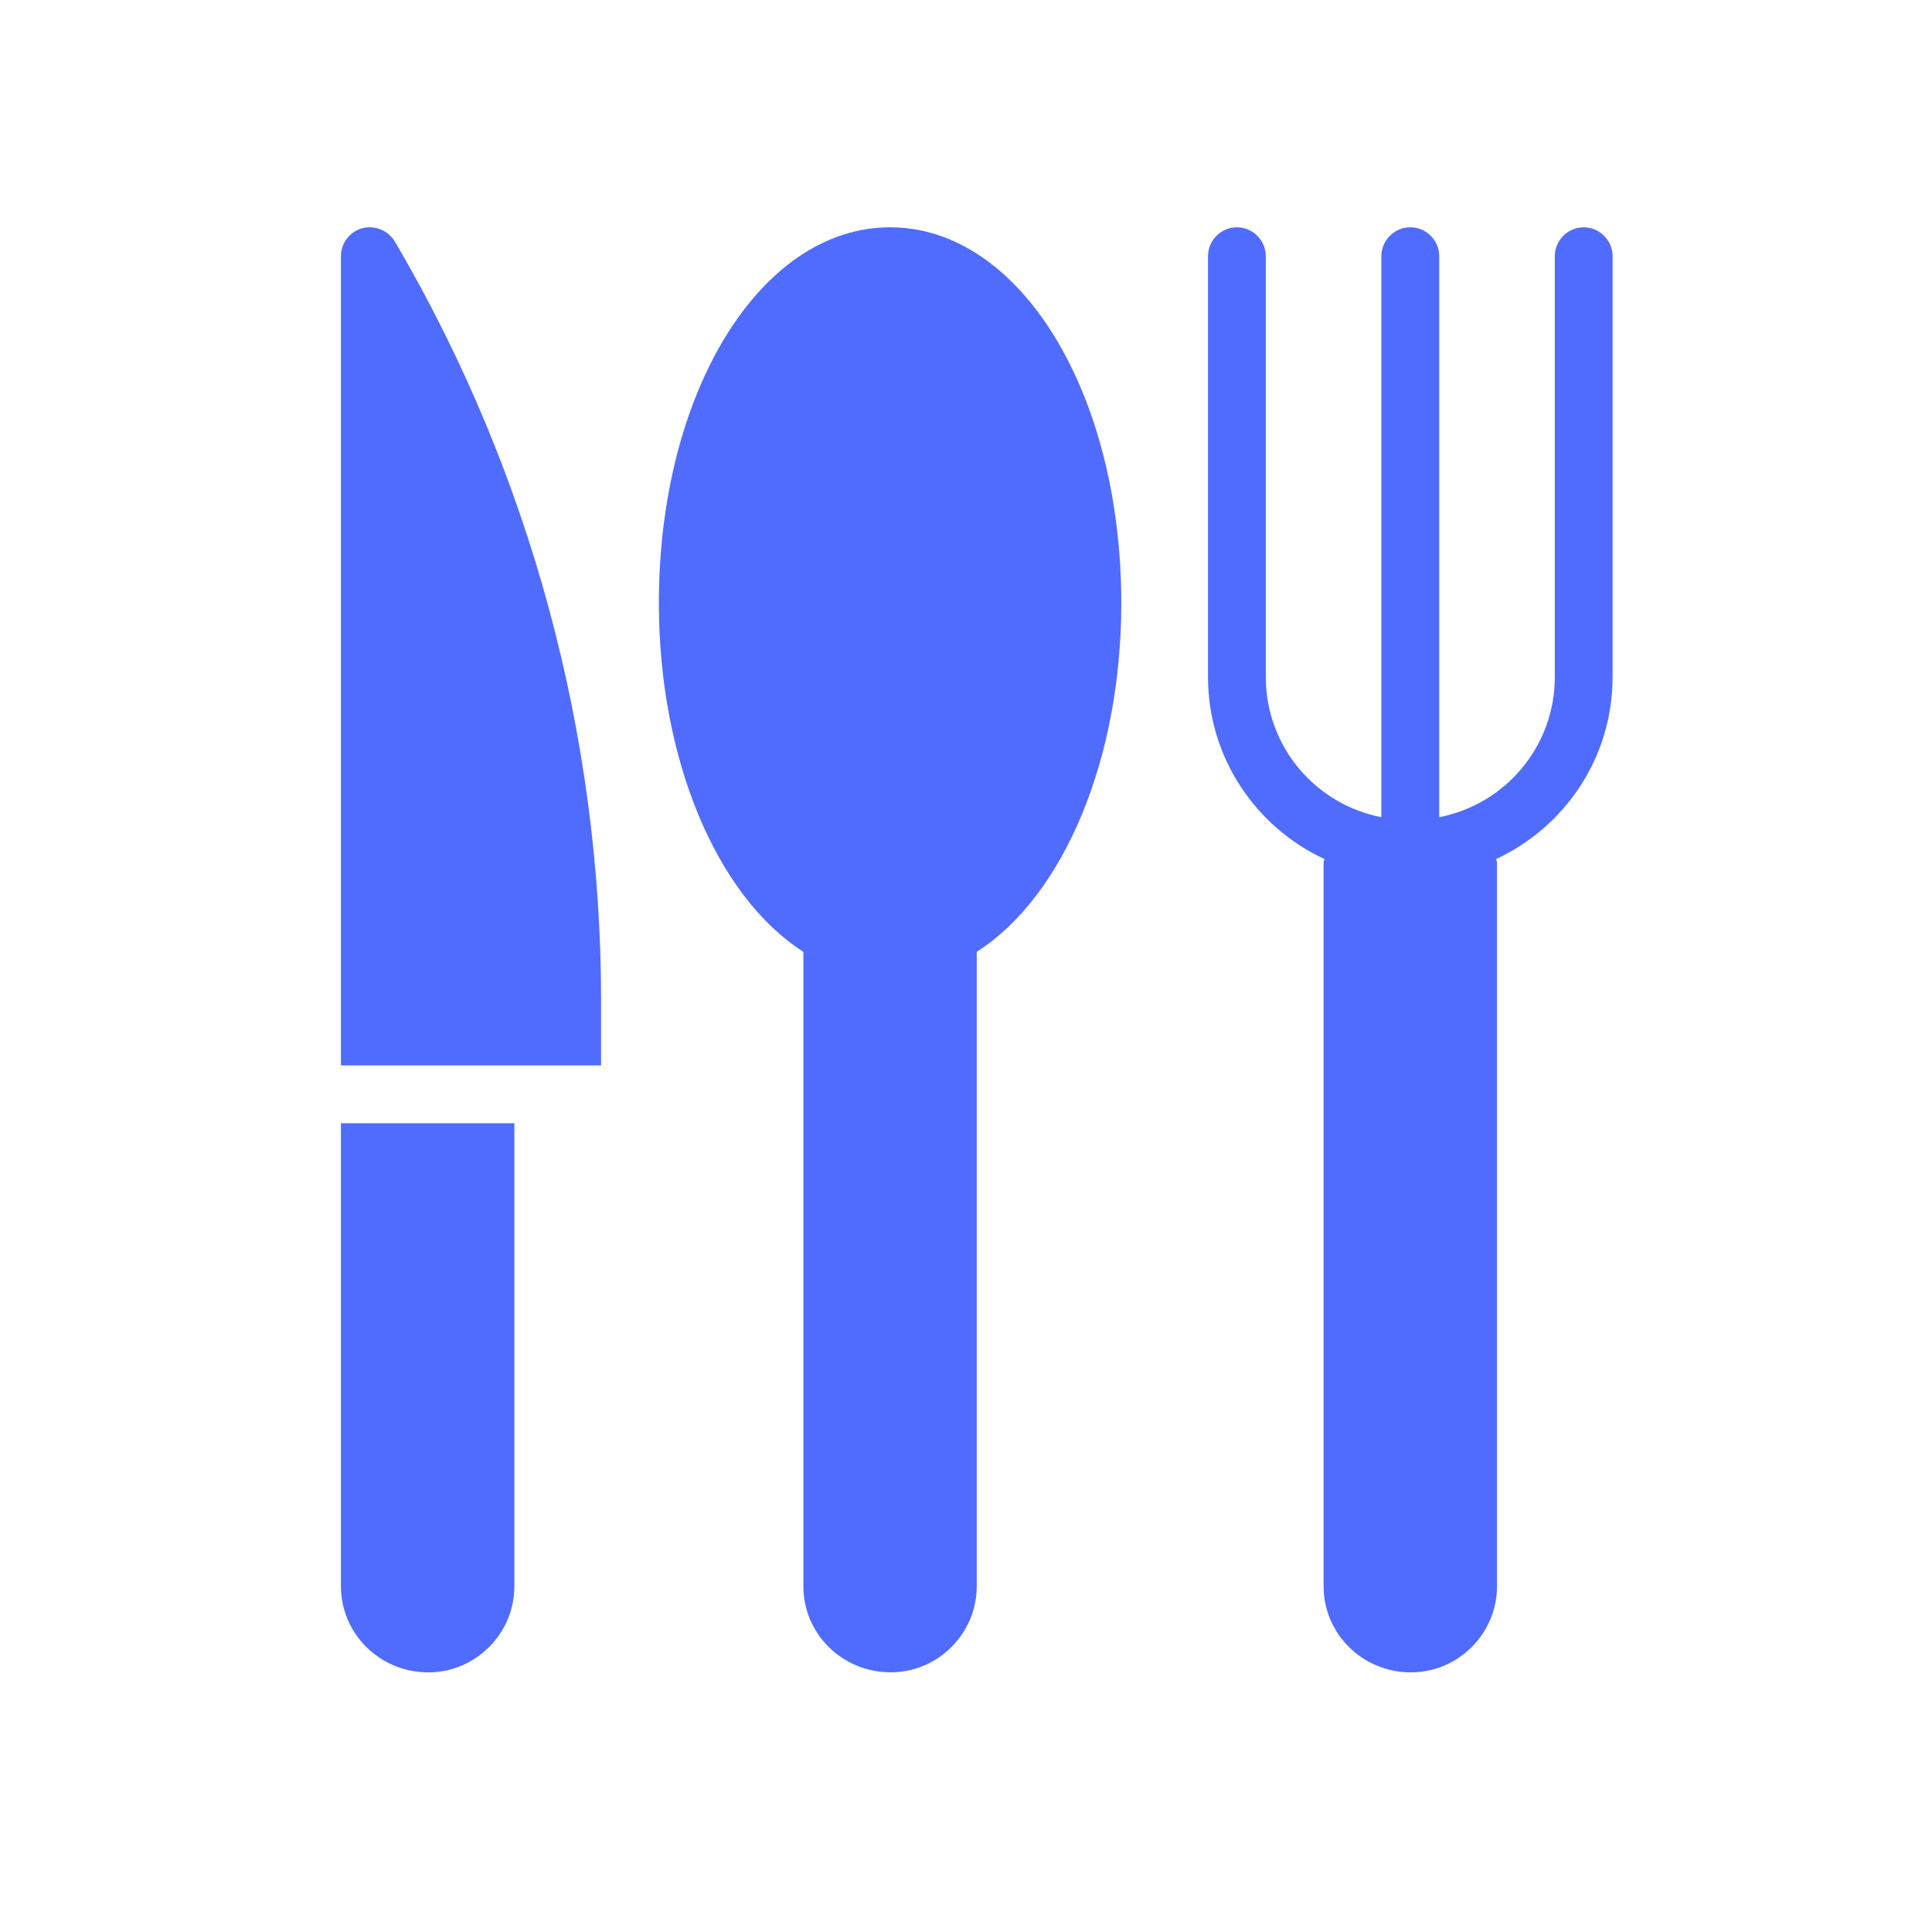 <svg width="34" height="34" viewBox="0 0 34 34" fill="none" xmlns="http://www.w3.org/2000/svg">
<path d="M6.951 4.255C6.834 4.056 6.6 3.96 6.377 4.016C6.153 4.077 6 4.28 6 4.509V18.75H10.578V17.605C10.578 12.941 9.336 8.344 6.987 4.315L6.951 4.255Z" fill="#506CFF"/>
<path d="M6 27.915C6 28.749 6.682 29.431 7.537 29.431C8.371 29.431 9.052 28.749 9.052 27.915V19.767H6V27.915Z" fill="#506CFF"/>
<path d="M15.664 4C13.38 4 11.595 6.905 11.595 10.612C11.595 13.358 12.607 15.77 14.138 16.751V27.915C14.138 28.749 14.819 29.43 15.674 29.43C16.508 29.43 17.189 28.749 17.189 27.915V16.751C18.72 15.77 19.733 13.359 19.733 10.613C19.732 6.905 17.947 4 15.664 4V4Z" fill="#506CFF"/>
<path d="M27.871 4C27.591 4 27.362 4.229 27.362 4.509V11.914C27.362 13.14 26.487 14.157 25.328 14.381L25.328 4.509C25.328 4.229 25.099 4 24.819 4C24.539 4 24.31 4.229 24.31 4.509V14.381C23.151 14.157 22.276 13.14 22.276 11.914L22.276 4.509C22.276 4.229 22.047 4 21.767 4C21.488 4 21.259 4.229 21.259 4.509V11.914C21.259 13.333 22.098 14.554 23.308 15.118C23.303 15.139 23.293 15.164 23.293 15.19V27.915C23.293 28.749 23.975 29.431 24.829 29.431C25.663 29.431 26.345 28.749 26.345 27.915V15.19C26.345 15.164 26.335 15.139 26.329 15.118C27.54 14.554 28.379 13.333 28.379 11.914V4.509C28.379 4.229 28.15 4 27.871 4H27.871Z" fill="#506CFF"/>
</svg>
